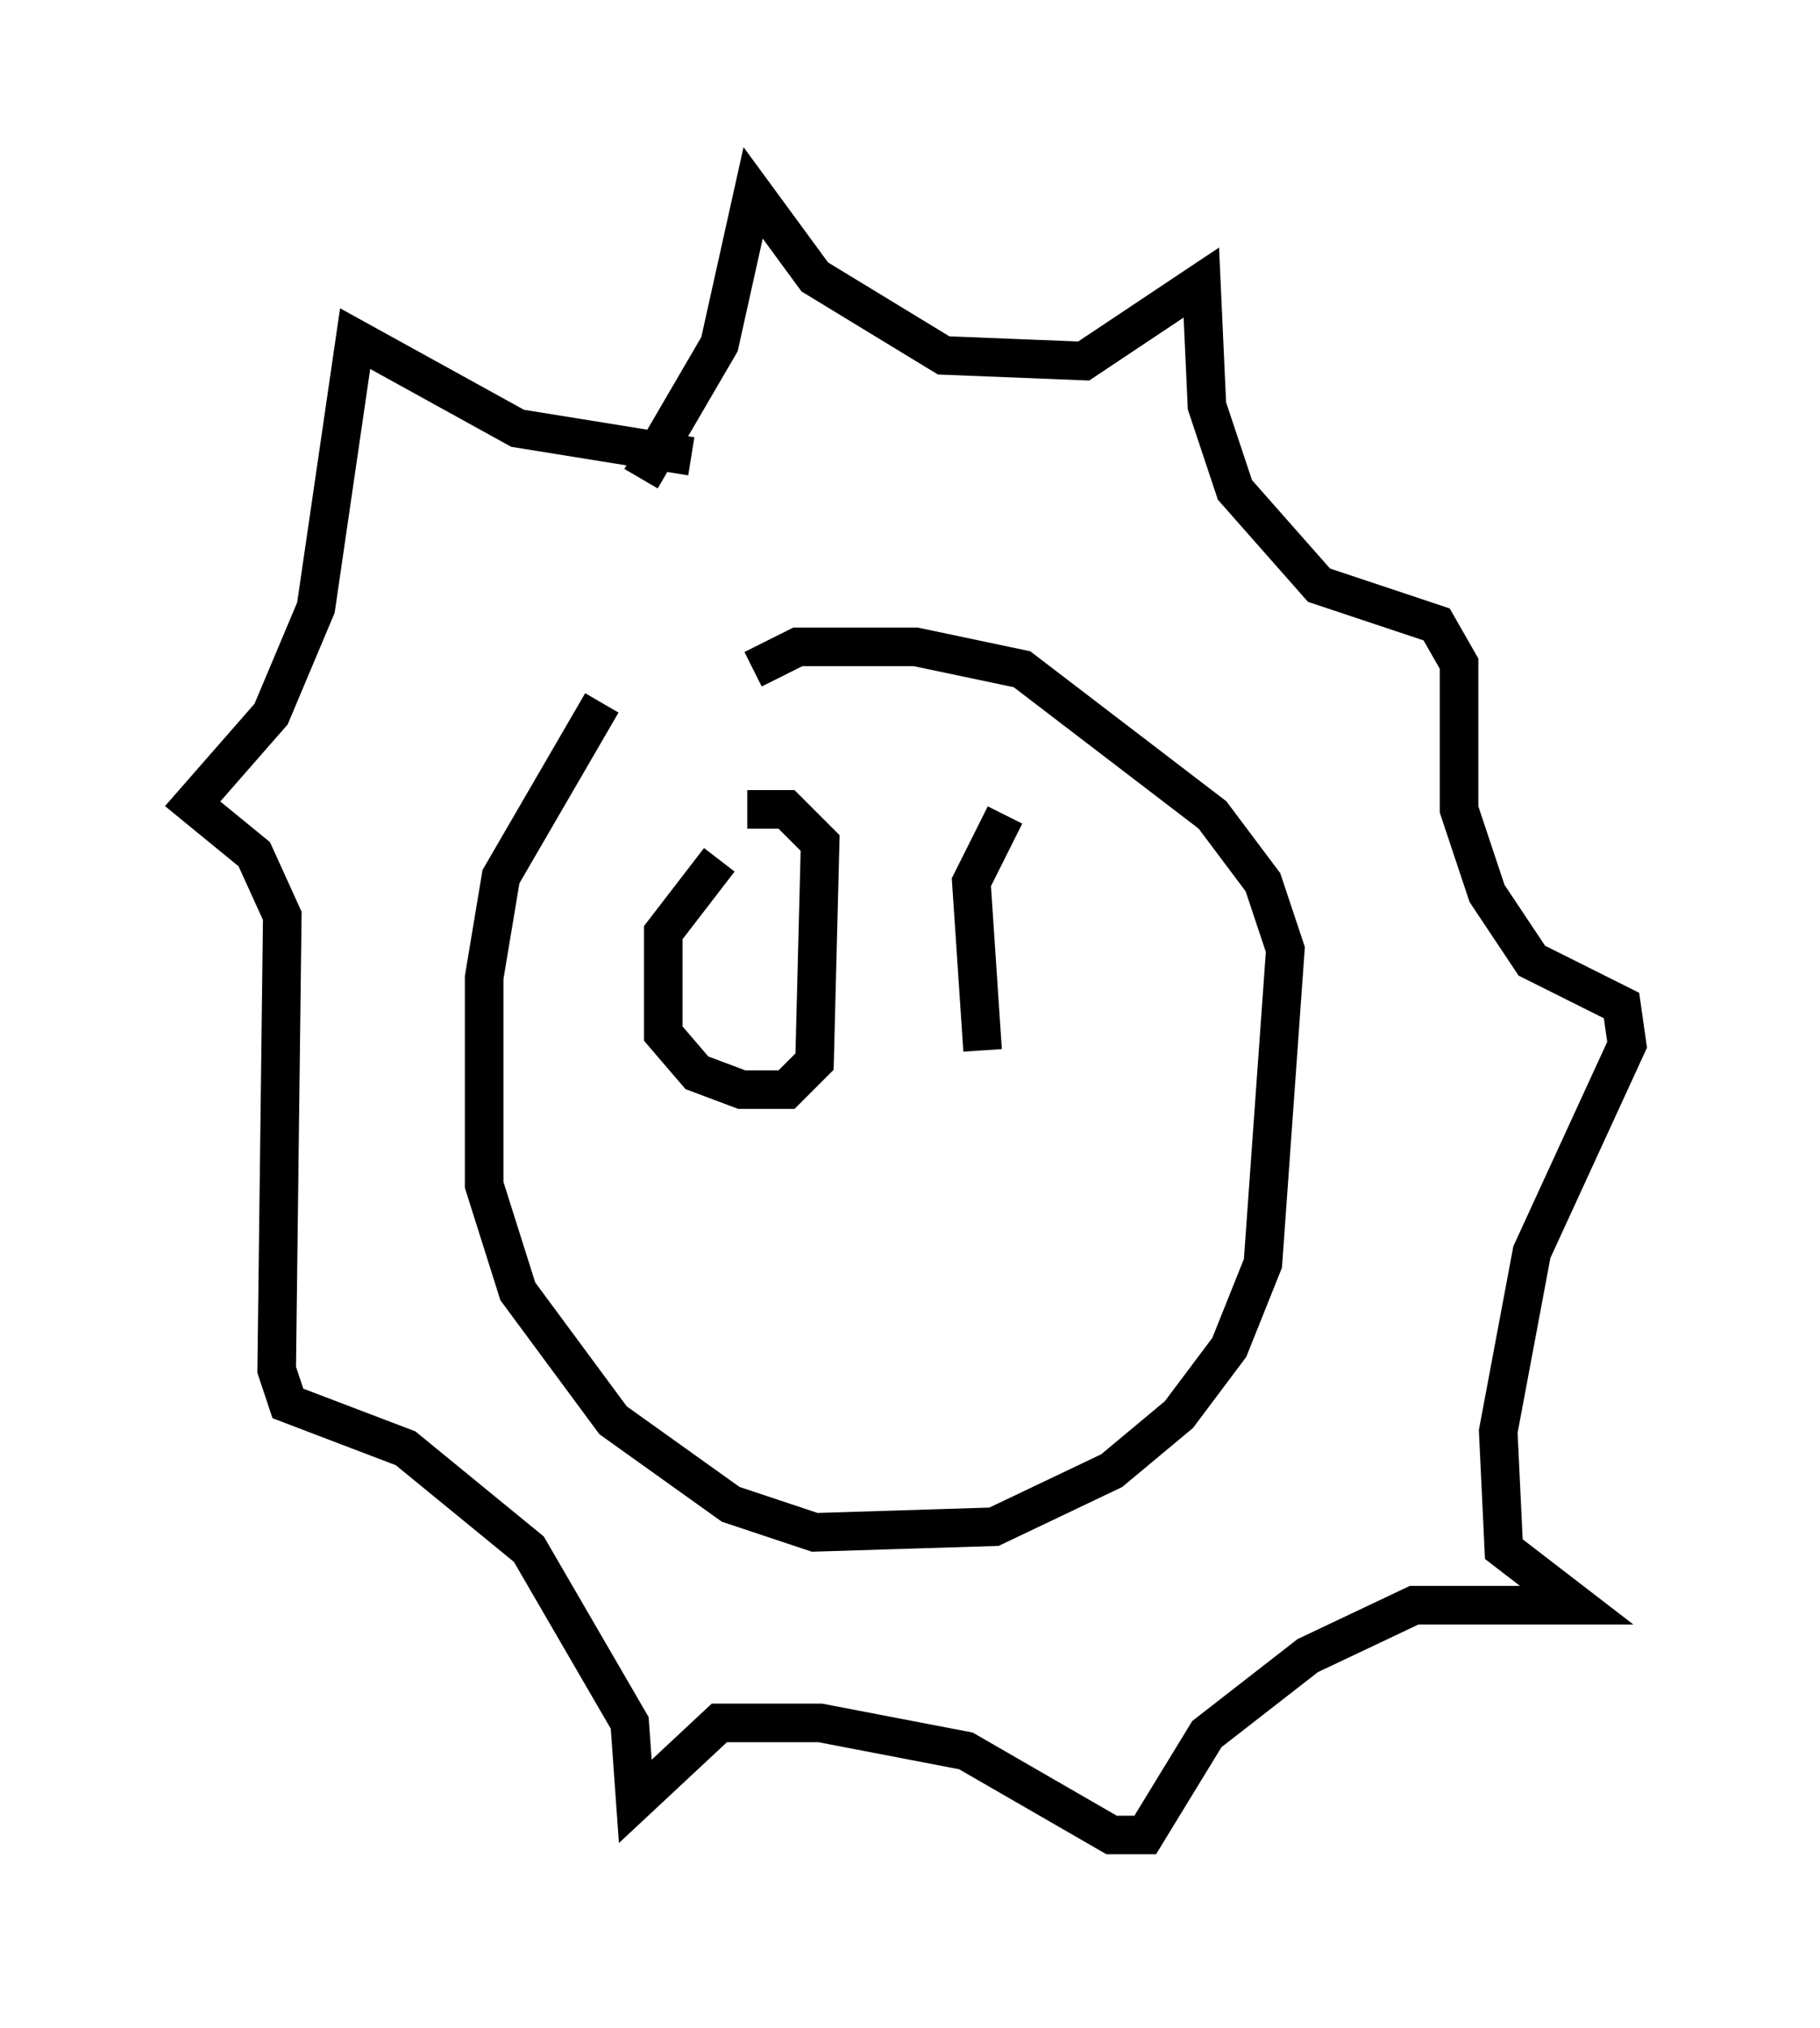 <?xml version="1.0" encoding="utf-8" ?>
<svg baseProfile="full" height="52.559" version="1.1" width="47.184" xmlns="http://www.w3.org/2000/svg" xmlns:ev="http://www.w3.org/2001/xml-events" xmlns:xlink="http://www.w3.org/1999/xlink"><defs /><rect fill="white" height="52.559" width="47.184" x="0" y="0" /><path d="M17.782, 17.346 m-2.179, 0.872 l-2.615, 4.503 -0.436, 2.615 l0.0, 5.374 0.872, 2.76 l2.469, 3.341 3.05, 2.179 l2.179, 0.726 4.648, -0.145 l3.05, -1.453 1.743, -1.453 l1.307, -1.743 0.872, -2.179 l0.581, -8.134 -0.581, -1.743 l-1.307, -1.743 -4.939, -3.777 l-2.76, -0.581 -3.05, 0.0 l-1.162, 0.581 m-2.905, -4.939 l2.034, -3.486 0.872, -3.922 l1.598, 2.179 3.341, 2.034 l3.631, 0.145 3.05, -2.034 l0.145, 3.196 0.726, 2.179 l2.179, 2.469 3.05, 1.017 l0.581, 1.017 0.0, 3.777 l0.726, 2.179 1.162, 1.743 l2.324, 1.162 0.145, 1.017 l-2.469, 5.374 -0.872, 4.648 l0.145, 3.05 1.888, 1.453 l-4.212, 0.0 -2.76, 1.307 l-2.615, 2.034 -1.598, 2.615 l-0.872, 0.0 -3.777, -2.179 l-3.777, -0.726 -2.615, 0.0 l-2.179, 2.034 -0.145, -2.034 l-2.615, -4.503 -3.196, -2.615 l-3.05, -1.162 -0.291, -0.872 l0.145, -11.765 -0.726, -1.598 l-1.598, -1.307 2.034, -2.324 l1.162, -2.76 1.017, -6.972 l4.212, 2.324 4.503, 0.726 m0.726, 10.458 l-1.453, 1.888 0.0, 2.615 l0.872, 1.017 1.162, 0.436 l1.162, 0.0 0.726, -0.726 l0.145, -5.665 -0.872, -0.872 l-1.017, 0.0 m6.682, 0.145 l-0.872, 1.743 0.291, 4.358 " fill="none" stroke="black" stroke-width="1" /></svg>